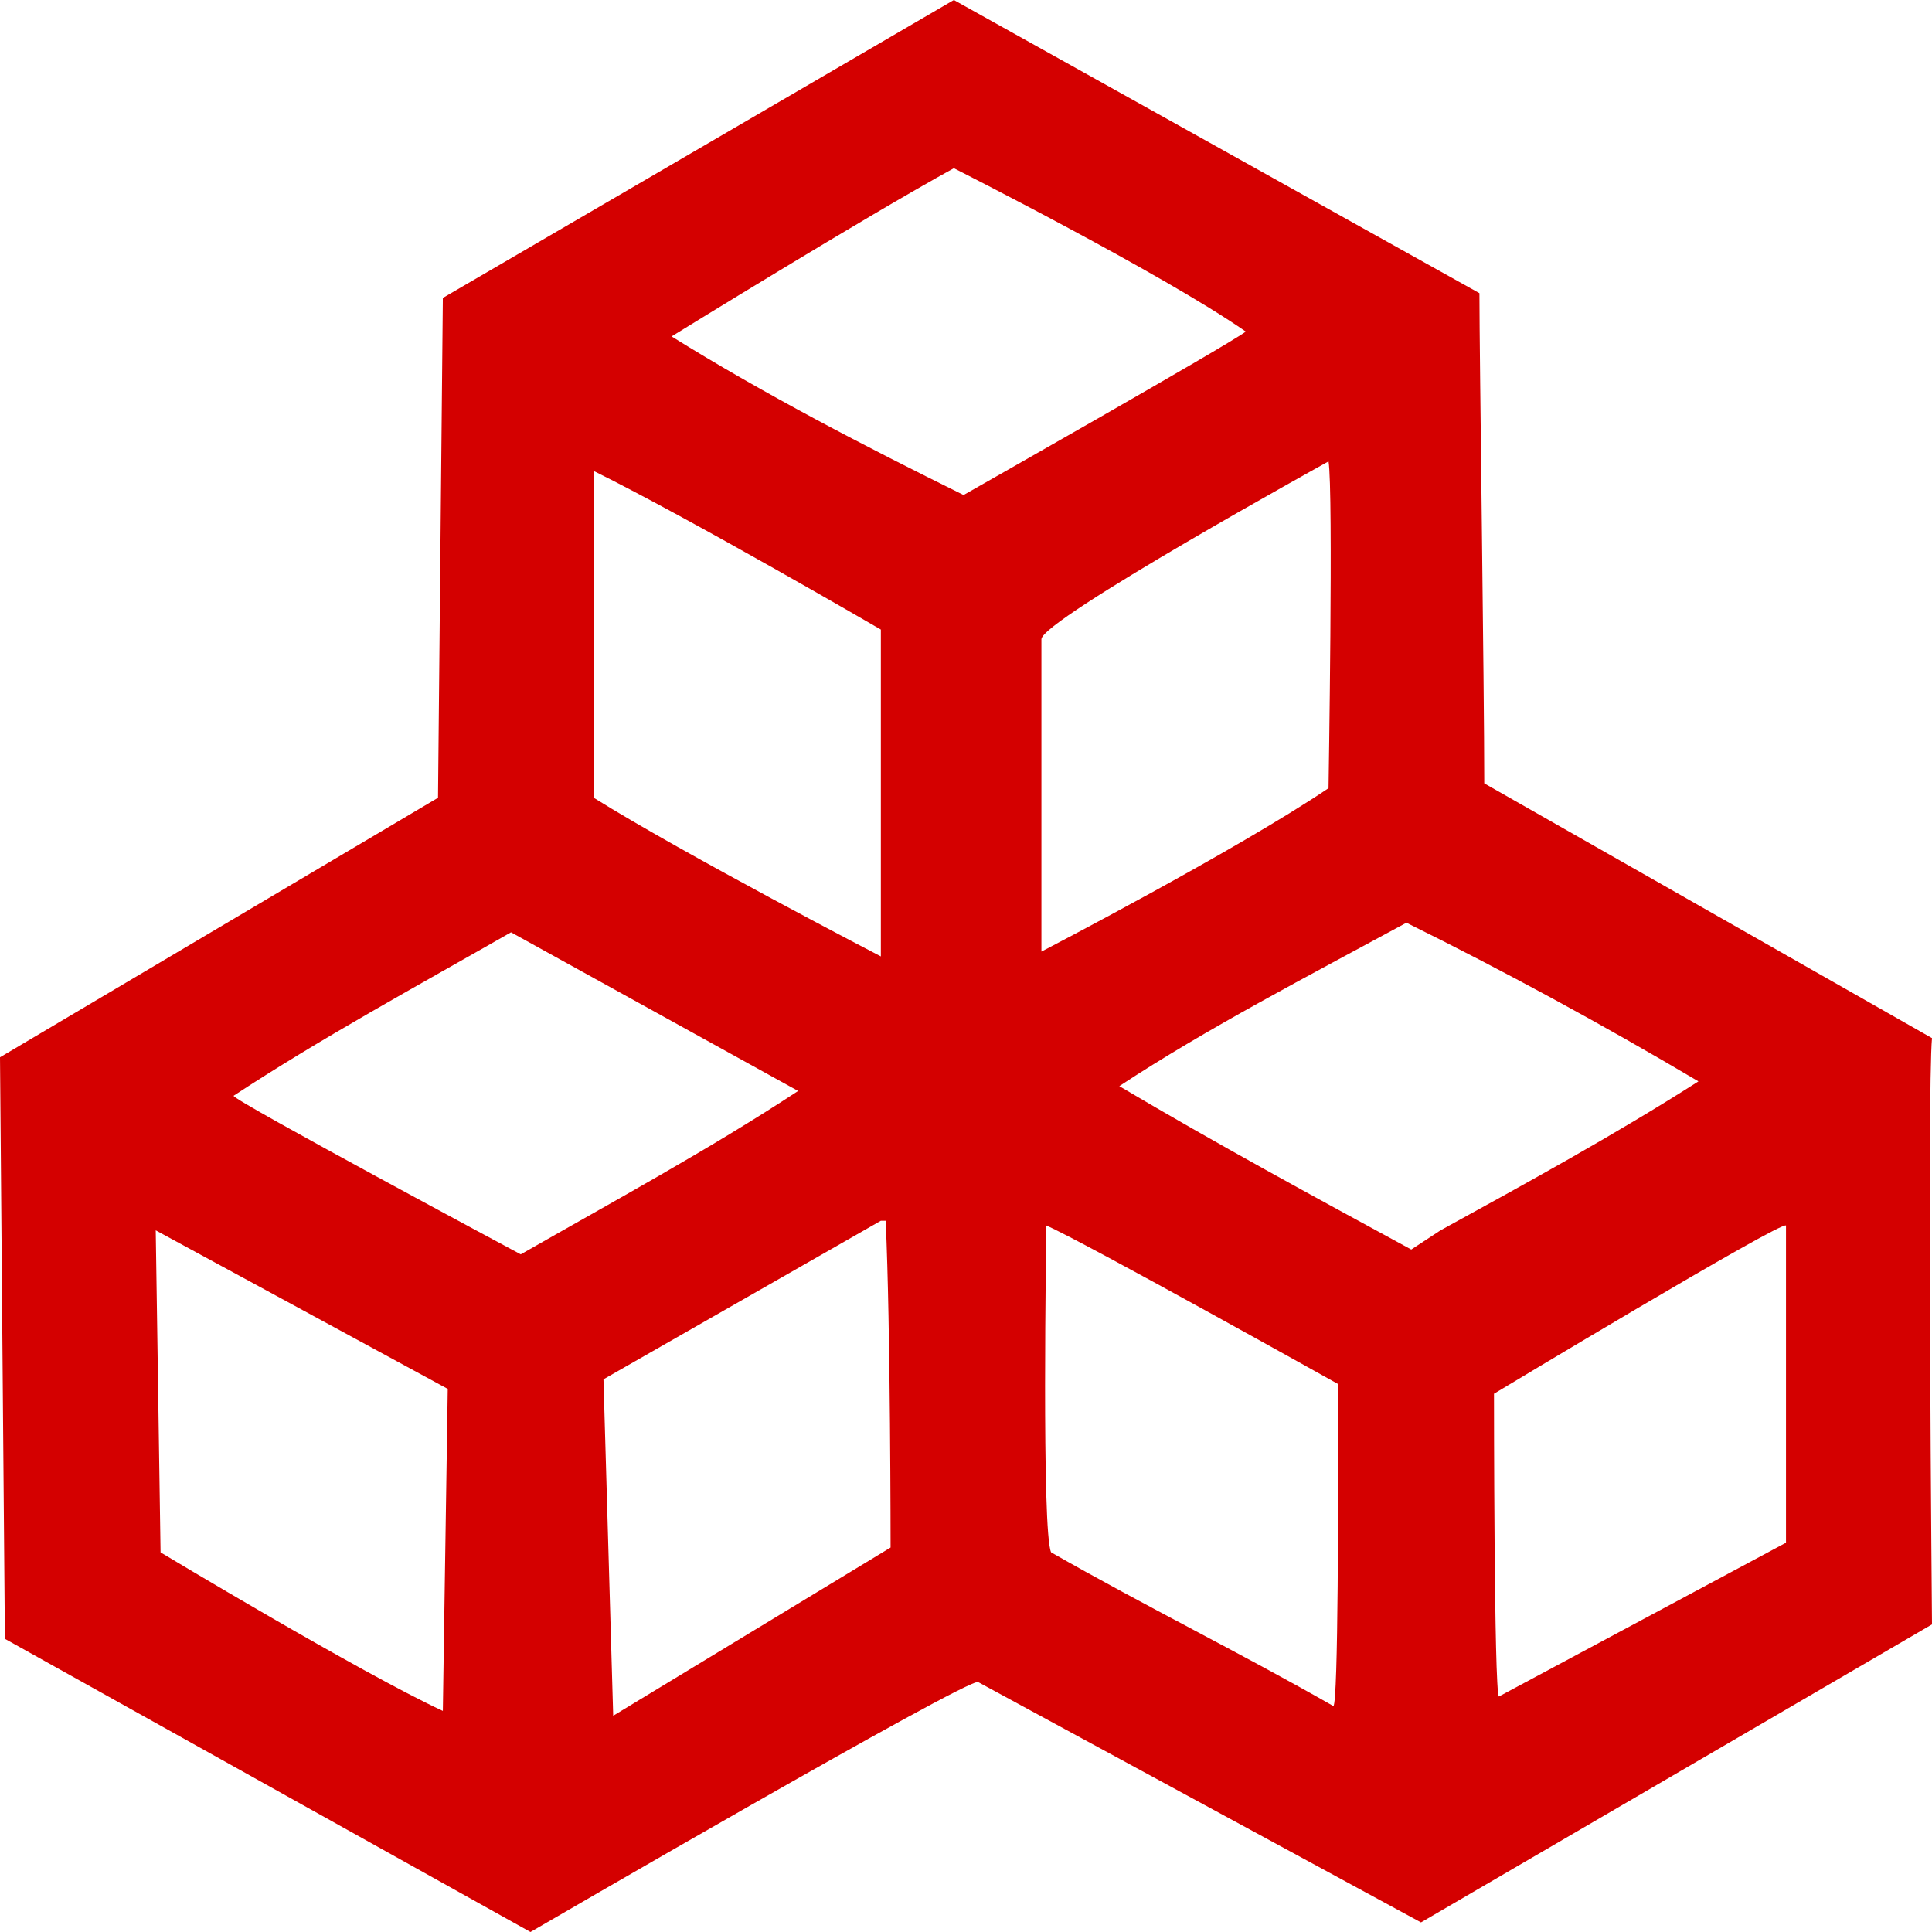 <?xml version="1.0" encoding="UTF-8"?>
<svg width="28px" height="28px" viewBox="0 0 28 28" version="1.1" xmlns="http://www.w3.org/2000/svg" xmlns:xlink="http://www.w3.org/1999/xlink">
    <title>CV</title>
    <g id="CV" stroke="none" stroke-width="1" fill="none" fill-rule="evenodd">
        <path d="M28,15.045 L21.511,11.353 C21.511,9.96 21.441,5.154 21.441,4.249 L13.824,0 L6.418,4.318 L6.348,11.562 L0,15.323 L0.071,23.751 L7.688,28 C7.688,28 14.035,24.308 14.176,24.378 L20.594,27.861 L28,23.542 C28,23.542 27.929,15.811 28,15.045 L28,15.045 Z M8.605,6.826 C10.015,7.522 12.766,9.124 12.766,9.124 L12.766,13.861 C12.766,13.861 9.945,12.398 8.605,11.562 C8.605,10.308 8.605,7.104 8.605,6.826 Z M6.418,24.796 C5.219,24.239 2.327,22.498 2.327,22.498 L2.257,17.831 L6.489,20.129 L6.418,24.796 L6.418,24.796 Z M7.547,18.179 C7.547,18.179 3.385,15.95 3.385,15.881 C4.655,15.045 6.065,14.279 7.406,13.512 L11.567,15.811 C10.297,16.647 8.887,17.413 7.547,18.179 Z M12.907,22.428 L8.887,24.866 L8.746,19.99 L12.766,17.692 L12.836,17.692 C12.907,19.224 12.907,22.428 12.907,22.428 L12.907,22.428 Z M13.965,7.174 C12.554,6.478 11.073,5.711 9.733,4.876 C9.733,4.876 12.554,3.134 13.824,2.438 C13.824,2.438 16.856,3.97 18.055,4.806 C17.773,5.015 13.965,7.174 13.965,7.174 Z M15.093,9.194 L15.093,9.264 C15.093,8.985 19.254,6.687 19.254,6.687 C19.325,7.104 19.254,11.423 19.254,11.423 C17.914,12.328 15.093,13.791 15.093,13.791 L15.093,9.194 Z M19.325,24.726 C17.985,23.96 16.574,23.264 15.234,22.498 C15.093,22.219 15.164,17.9 15.164,17.761 C15.657,17.97 19.395,20.06 19.395,20.06 C19.395,21.731 19.395,24.657 19.325,24.726 L19.325,24.726 Z M20.453,18.109 C19.043,17.343 17.632,16.577 16.222,15.741 C17.491,14.905 18.972,14.139 20.383,13.373 C21.793,14.07 23.204,14.836 24.615,15.672 C23.416,16.438 22.146,17.134 20.877,17.831 L20.453,18.109 Z M25.884,22.358 L21.723,24.587 L21.723,24.587 C21.652,24.517 21.652,20.199 21.652,20.199 C21.652,20.199 25.814,17.692 25.884,17.761 L25.884,22.358 L25.884,22.358 Z" id="path10" fill="#D40000" fill-rule="nonzero"></path>
    </g>
</svg>